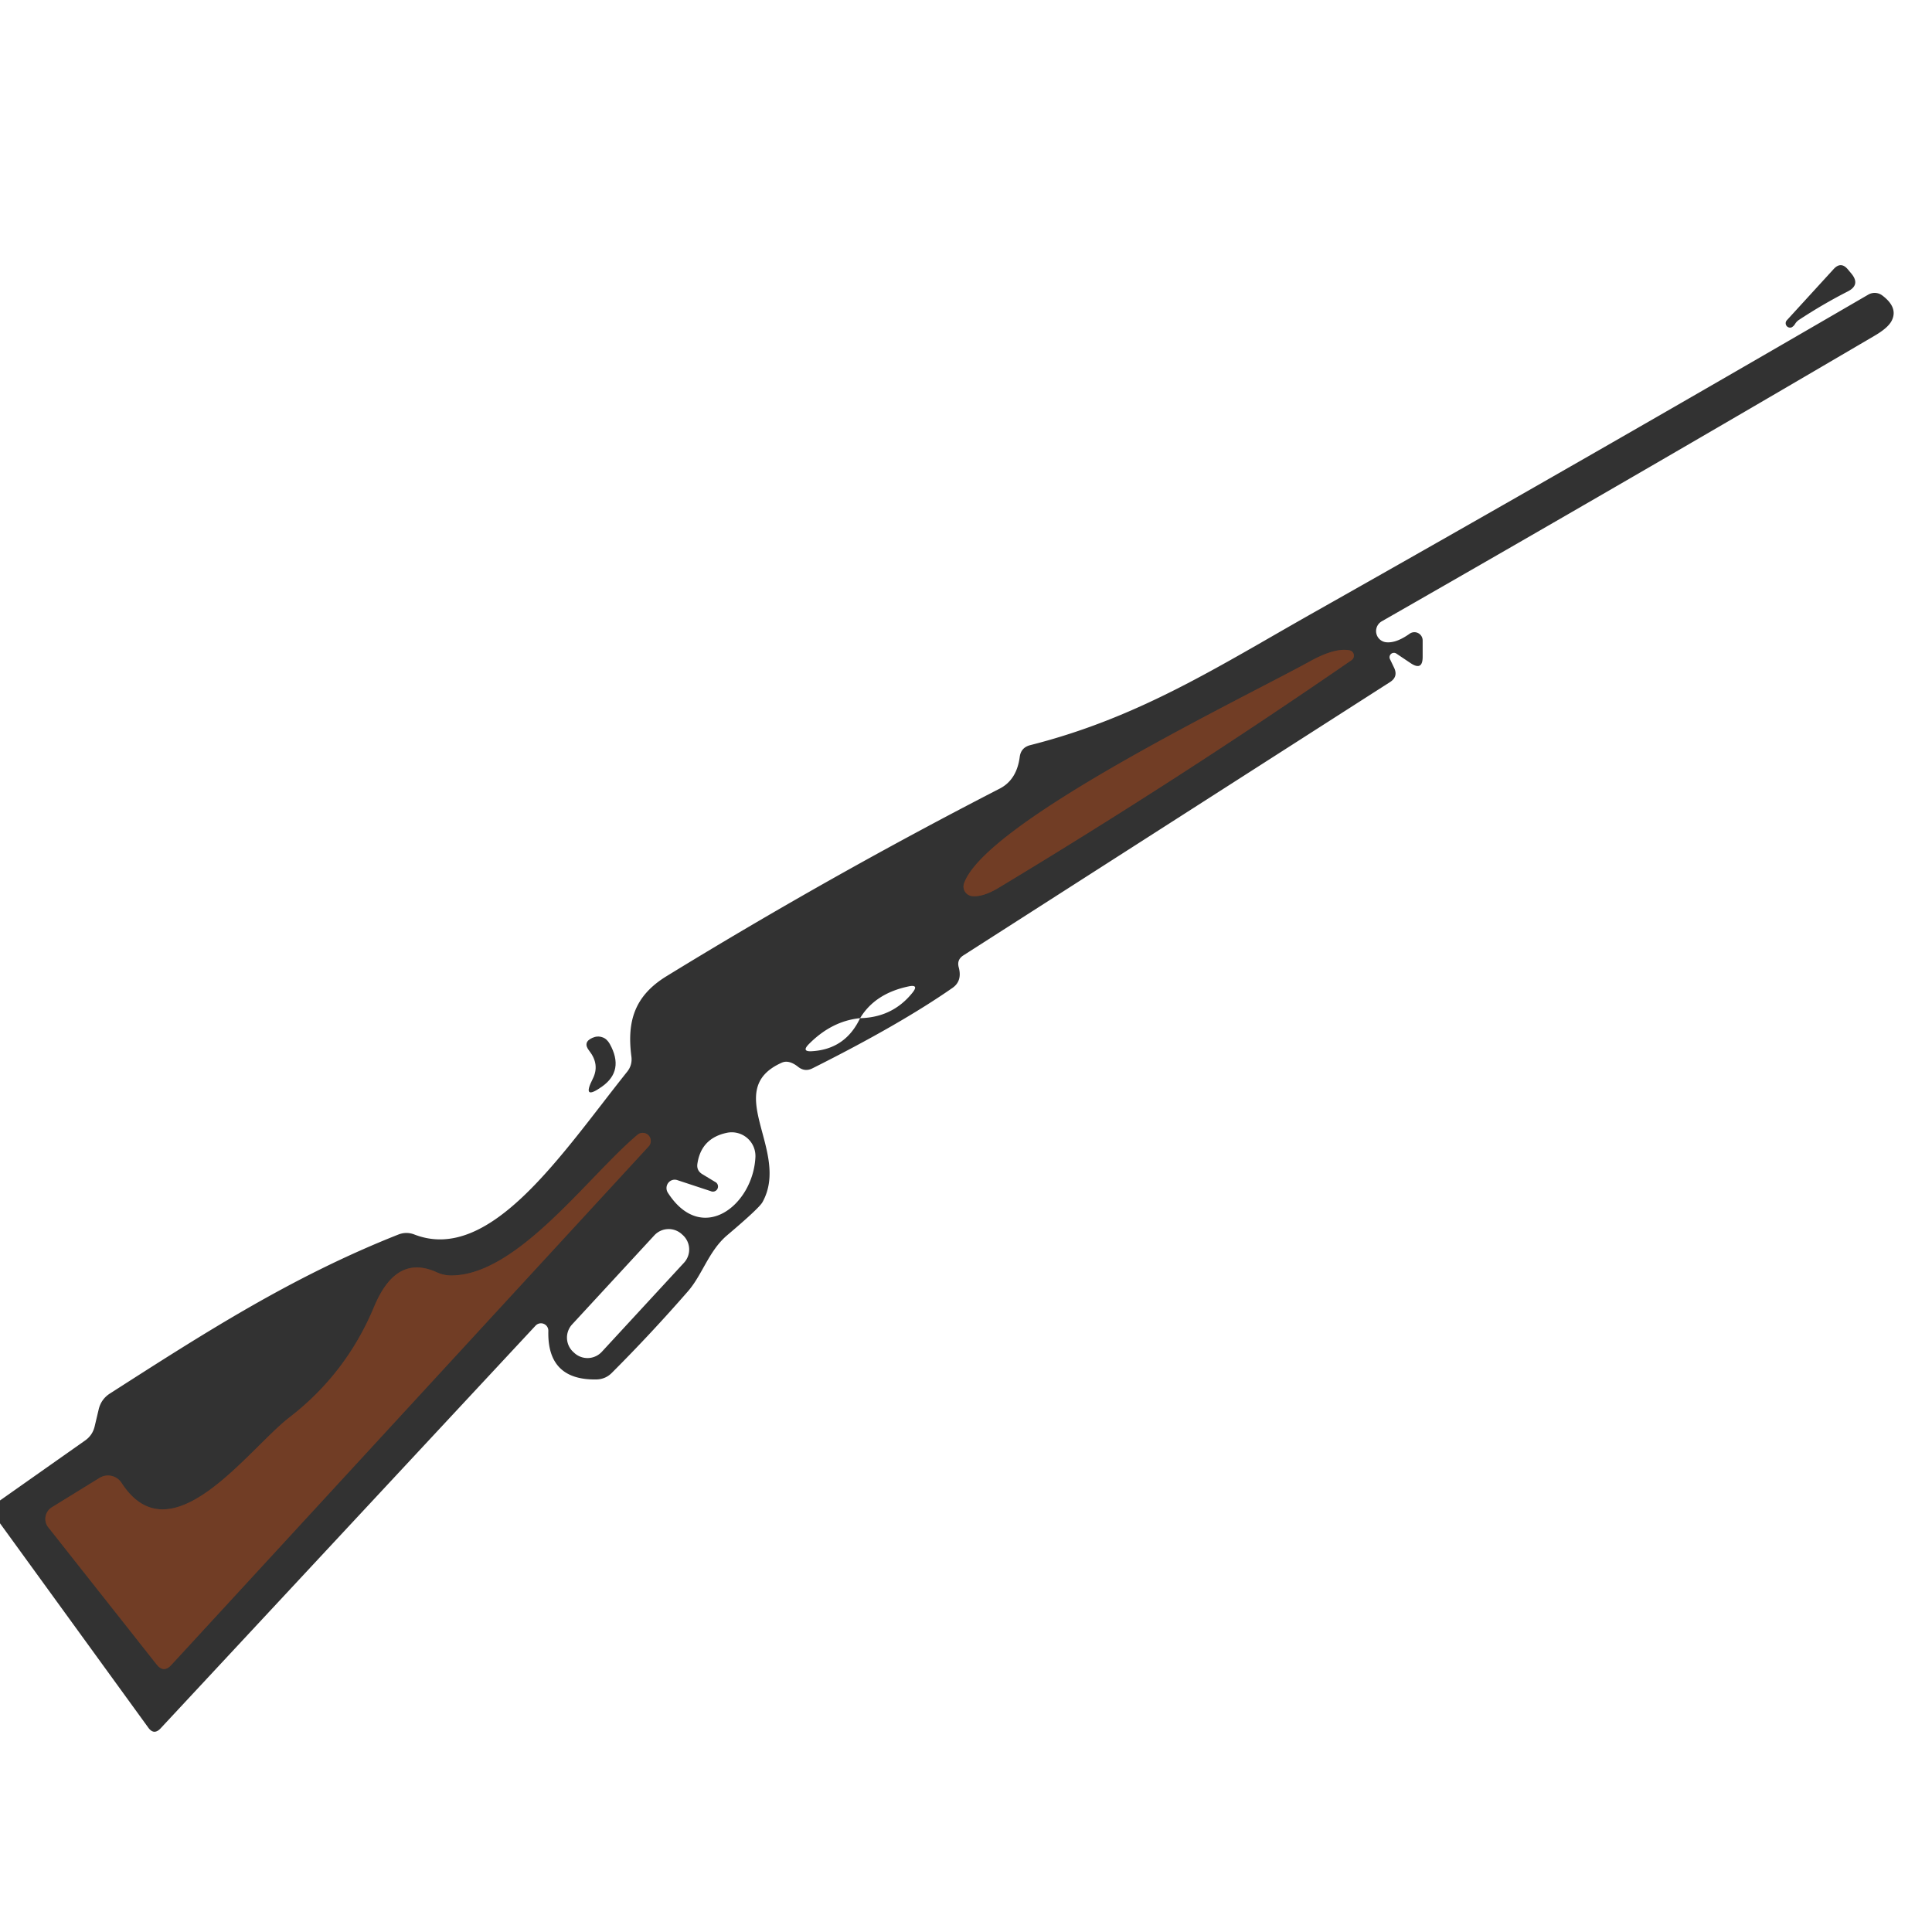 <?xml version="1.0" encoding="UTF-8" standalone="no"?>
<!DOCTYPE svg PUBLIC "-//W3C//DTD SVG 1.1//EN" "http://www.w3.org/Graphics/SVG/1.1/DTD/svg11.dtd">
<svg xmlns="http://www.w3.org/2000/svg" version="1.1" viewBox="0.00 0.00 110.00 110.00">
<g stroke-width="2.00" fill="none" stroke-linecap="butt">
<path stroke="#52382c" vector-effect="non-scaling-stroke" d="
  M 54.89 50.29
  A 0.55 0.55 0.0 0 0 55.34 51.02
  Q 55.96 51.09 56.87 50.54
  Q 67.08 44.39 76.96 37.58
  A 0.31 0.31 0.0 0 0 76.85 37.03
  Q 76.02 36.86 74.59 37.65
  C 70.78 39.75 56.14 46.77 54.89 50.29"
/>
<path stroke="#52382c" vector-effect="non-scaling-stroke" d="
  M 9.75 94.80
  L 36.95 65.25
  A 0.46 0.46 0.0 0 0 36.32 64.59
  C 33.50 66.95 29.50 72.57 25.74 72.62
  Q 25.28 72.63 24.87 72.44
  C 23.07 71.62 22.00 72.73 21.30 74.40
  Q 19.72 78.20 16.48 80.70
  C 14.13 82.51 9.74 88.78 6.92 84.43
  A 0.92 0.92 0.0 0 0 5.66 84.15
  L 2.95 85.82
  A 0.78 0.77 -35.1 0 0 2.75 86.96
  L 8.92 94.77
  Q 9.32 95.27 9.75 94.80"
/>
</g>
<path fill="#323232" d="
  M 102.20 18.45
  Q 102.12 18.58 102.00 18.64
  A 0.25 0.25 0.0 0 1 101.73 18.24
  L 104.40 15.32
  Q 104.82 14.86 105.22 15.35
  L 105.42 15.59
  Q 105.93 16.22 105.21 16.59
  Q 103.78 17.32 102.43 18.21
  Q 102.29 18.30 102.20 18.45
  Z"
/>
<path fill="#323232" d="
  M 0.00 86.73
  L 0.00 85.43
  L 4.84 82.02
  Q 5.27 81.72 5.39 81.21
  L 5.62 80.24
  Q 5.76 79.66 6.26 79.34
  C 11.72 75.84 16.62 72.69 22.68 70.29
  Q 23.14 70.11 23.60 70.29
  C 27.92 71.96 31.99 65.68 35.70 61.03
  Q 36.01 60.65 35.95 60.16
  C 35.69 58.17 36.11 56.71 37.95 55.58
  Q 47.24 49.88 56.92 44.90
  Q 57.89 44.40 58.06 43.09
  Q 58.13 42.57 58.64 42.43
  C 64.89 40.85 69.35 37.95 74.84 34.85
  Q 90.16 26.20 106.38 16.77
  A 0.72 0.72 0.0 0 1 107.18 16.83
  Q 108.09 17.52 107.70 18.27
  Q 107.49 18.67 106.74 19.11
  Q 92.89 27.24 78.68 35.37
  A 0.64 0.64 0.0 0 0 78.96 36.57
  Q 79.52 36.61 80.26 36.08
  A 0.47 0.47 0.0 0 1 81.00 36.47
  L 81.00 37.40
  Q 81.00 38.21 80.32 37.76
  L 79.50 37.21
  A 0.25 0.25 0.0 0 0 79.14 37.53
  L 79.38 38.03
  Q 79.61 38.53 79.15 38.83
  L 54.86 54.39
  Q 54.46 54.64 54.59 55.09
  Q 54.79 55.85 54.24 56.24
  Q 51.26 58.32 46.27 60.82
  Q 45.83 61.05 45.44 60.74
  Q 44.91 60.32 44.50 60.51
  C 41.05 62.06 45.03 65.55 43.41 68.45
  Q 43.21 68.80 41.39 70.34
  C 40.35 71.23 39.99 72.58 39.17 73.52
  Q 37.07 75.93 34.83 78.17
  Q 34.48 78.52 33.98 78.54
  Q 31.15 78.60 31.22 75.78
  A 0.42 0.42 0.0 0 0 30.49 75.48
  L 9.14 98.41
  Q 8.76 98.81 8.44 98.36
  L 0.00 86.73
  Z
  M 54.89 50.29
  A 0.55 0.55 0.0 0 0 55.34 51.02
  Q 55.96 51.09 56.87 50.54
  Q 67.08 44.39 76.96 37.58
  A 0.31 0.31 0.0 0 0 76.85 37.03
  Q 76.02 36.86 74.59 37.65
  C 70.78 39.75 56.14 46.77 54.89 50.29
  Z
  M 48.97 57.97
  Q 47.36 58.13 46.06 59.44
  Q 45.60 59.90 46.25 59.85
  Q 48.14 59.73 48.97 57.97
  Q 50.83 57.93 51.96 56.51
  Q 52.33 56.04 51.74 56.16
  Q 49.82 56.56 48.97 57.97
  Z
  M 9.75 94.80
  L 36.95 65.25
  A 0.46 0.46 0.0 0 0 36.32 64.59
  C 33.50 66.95 29.50 72.57 25.74 72.62
  Q 25.28 72.63 24.87 72.44
  C 23.07 71.62 22.00 72.73 21.30 74.40
  Q 19.72 78.20 16.48 80.70
  C 14.13 82.51 9.74 88.78 6.92 84.43
  A 0.92 0.92 0.0 0 0 5.66 84.15
  L 2.95 85.82
  A 0.78 0.77 -35.1 0 0 2.75 86.96
  L 8.92 94.77
  Q 9.32 95.27 9.75 94.80
  Z
  M 40.47 67.82
  L 38.56 67.19
  A 0.48 0.47 82.6 0 0 38.02 67.90
  C 39.95 70.92 42.87 68.64 43.01 65.89
  A 1.35 1.35 0.0 0 0 41.37 64.50
  Q 39.93 64.81 39.71 66.24
  Q 39.64 66.65 40.00 66.86
  L 40.71 67.29
  A 0.29 0.29 0.0 0 1 40.47 67.82
  Z
  M 38.945 71.894
  A 1.11 1.11 0.0 0 0 38.882 70.326
  L 38.823 70.272
  A 1.11 1.11 0.0 0 0 37.255 70.335
  L 32.575 75.406
  A 1.11 1.11 0.0 0 0 32.638 76.974
  L 32.697 77.028
  A 1.11 1.11 0.0 0 0 34.266 76.965
  L 38.945 71.894
  Z"
/>
<path fill="#713d25" d="
  M 54.89 50.29
  C 56.14 46.77 70.78 39.75 74.59 37.65
  Q 76.02 36.86 76.85 37.03
  A 0.31 0.31 0.0 0 1 76.96 37.58
  Q 67.08 44.39 56.87 50.54
  Q 55.96 51.09 55.34 51.02
  A 0.55 0.55 0.0 0 1 54.89 50.29
  Z"
/>
<path fill="#323232" d="
  M 34.72 59.44
  Q 35.56 60.96 34.27 61.87
  Q 33.10 62.70 33.75 61.42
  Q 34.16 60.61 33.55 59.83
  Q 33.16 59.34 33.73 59.09
  Q 34.02 58.96 34.30 59.06
  Q 34.55 59.14 34.72 59.44
  Z"
/>
<path fill="#713d25" d="
  M 36.95 65.25
  L 9.75 94.80
  Q 9.32 95.27 8.92 94.77
  L 2.75 86.96
  A 0.78 0.77 -35.1 0 1 2.95 85.82
  L 5.66 84.15
  A 0.92 0.92 0.0 0 1 6.92 84.43
  C 9.74 88.78 14.13 82.51 16.48 80.70
  Q 19.72 78.20 21.30 74.40
  C 22.00 72.73 23.07 71.62 24.87 72.44
  Q 25.28 72.63 25.74 72.62
  C 29.50 72.57 33.50 66.95 36.32 64.59
  A 0.46 0.46 0.0 0 1 36.95 65.25
  Z"
/>
</svg>
